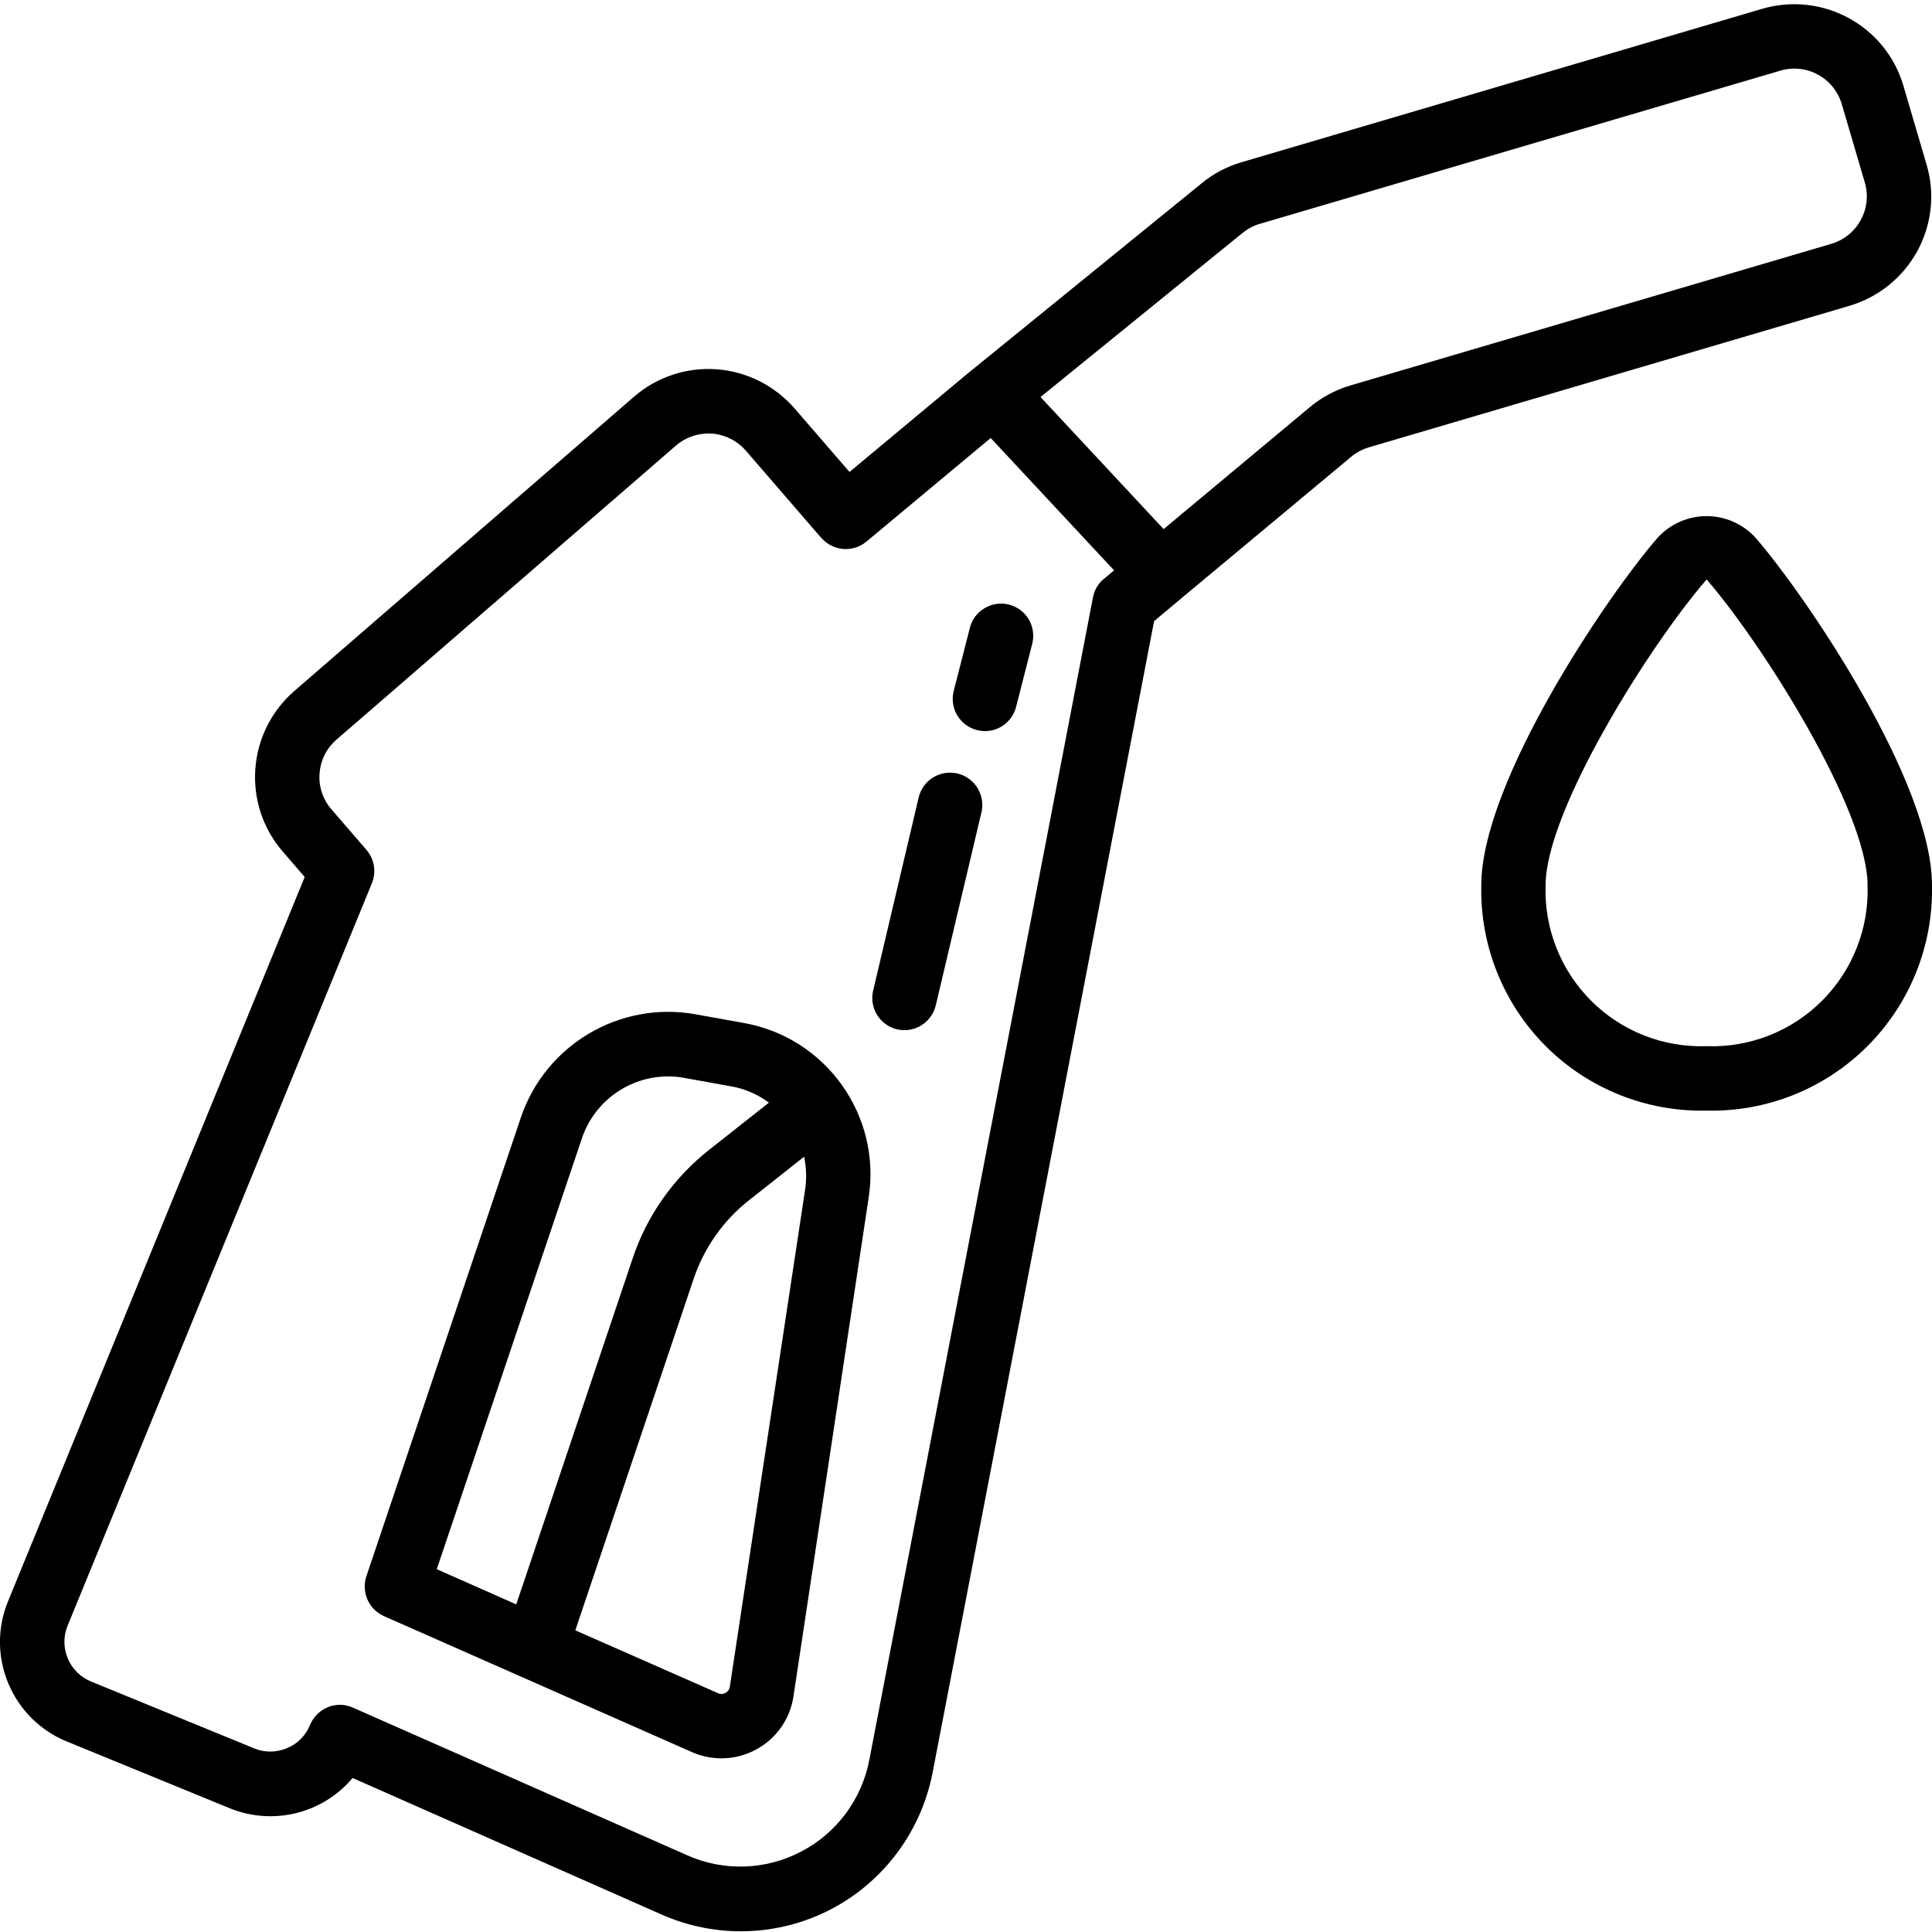 <svg width="14" height="14" viewBox="0 0 14 14" fill="none" xmlns="http://www.w3.org/2000/svg">
<g clip-path="url(#clip0_4656_721)">
<path d="M5.75 12.291C5.726 12.455 5.627 12.597 5.482 12.676C5.338 12.756 5.164 12.763 5.013 12.696L2.782 11.711C2.672 11.662 2.617 11.537 2.655 11.422L3.775 8.096C3.954 7.571 4.488 7.254 5.035 7.349L5.385 7.412C5.984 7.516 6.389 8.082 6.294 8.683L5.75 12.291ZM5.202 12.269C5.219 12.278 5.24 12.277 5.257 12.267C5.275 12.258 5.287 12.24 5.289 12.22L5.835 8.615C5.846 8.538 5.843 8.459 5.827 8.382L5.432 8.694C5.242 8.842 5.1 9.044 5.024 9.274L4.169 11.814L5.202 12.269ZM5.303 7.873L4.954 7.81C4.916 7.803 4.878 7.8 4.84 7.8C4.559 7.801 4.309 7.98 4.218 8.245L3.165 11.371L3.741 11.626L4.582 9.126C4.686 8.81 4.882 8.533 5.144 8.328L5.572 7.99C5.492 7.931 5.401 7.891 5.303 7.873Z" fill="black"/>
<path d="M13.402 2.216L9.918 3.242C9.871 3.256 9.827 3.28 9.79 3.311L8.561 4.335L8.363 4.501L6.758 12.845C6.676 13.269 6.406 13.633 6.024 13.834C5.641 14.034 5.188 14.048 4.793 13.873L2.555 12.884C2.337 13.143 1.977 13.231 1.664 13.103L0.483 12.619C0.086 12.456 -0.105 12.001 0.058 11.604L2.208 6.355L2.049 6.171C1.751 5.826 1.789 5.306 2.133 5.007L4.593 2.876C4.758 2.732 4.974 2.66 5.193 2.676C5.411 2.692 5.614 2.794 5.758 2.96L6.156 3.42L7.05 2.675H7.051L8.708 1.328C8.792 1.258 8.89 1.207 8.995 1.176L12.769 0.064C13.206 -0.064 13.665 0.185 13.793 0.622L13.96 1.19C14.023 1.4 13.999 1.626 13.894 1.819C13.789 2.011 13.612 2.154 13.402 2.216ZM5.952 3.899L5.405 3.266C5.342 3.194 5.254 3.149 5.159 3.142C5.064 3.136 4.97 3.167 4.898 3.229L2.438 5.36C2.289 5.489 2.272 5.716 2.402 5.865L2.655 6.158C2.713 6.225 2.728 6.318 2.695 6.4L0.49 11.78C0.425 11.938 0.501 12.12 0.66 12.185L1.841 12.669C1.917 12.701 2.003 12.7 2.079 12.668C2.156 12.637 2.216 12.576 2.247 12.499C2.271 12.441 2.317 12.395 2.376 12.371C2.434 12.347 2.5 12.348 2.557 12.374L4.982 13.445C5.246 13.562 5.55 13.552 5.806 13.417C6.063 13.283 6.244 13.039 6.299 12.755L7.92 4.329C7.93 4.276 7.958 4.228 8 4.194L8.073 4.133L7.179 3.174L6.278 3.925C6.18 4.006 6.036 3.994 5.952 3.898V3.899ZM13.513 1.322L13.346 0.754C13.319 0.663 13.257 0.586 13.174 0.541C13.09 0.495 12.992 0.485 12.901 0.512L9.129 1.622C9.084 1.635 9.041 1.658 9.004 1.688L7.54 2.877L8.432 3.834L9.491 2.951C9.578 2.878 9.678 2.825 9.786 2.793L13.27 1.767C13.46 1.711 13.569 1.512 13.513 1.322Z" fill="black"/>
<path d="M12.367 8.048C11.931 8.058 11.509 7.889 11.201 7.581C10.893 7.272 10.724 6.851 10.734 6.415C10.734 5.671 11.637 4.328 12.014 3.894C12.105 3.796 12.233 3.74 12.367 3.74C12.5 3.74 12.628 3.796 12.719 3.894C13.096 4.328 14 5.671 14 6.415C14.009 6.851 13.841 7.272 13.532 7.581C13.224 7.889 12.803 8.058 12.367 8.048ZM12.367 4.199C11.955 4.673 11.2 5.875 11.2 6.415C11.189 6.728 11.309 7.031 11.53 7.252C11.751 7.473 12.054 7.592 12.367 7.581C12.679 7.592 12.982 7.473 13.203 7.252C13.424 7.031 13.544 6.728 13.533 6.415C13.533 5.875 12.778 4.674 12.367 4.199Z" fill="black"/>
<path d="M7.311 4.381C7.371 4.396 7.423 4.435 7.455 4.488C7.486 4.542 7.495 4.605 7.48 4.665L7.363 5.122C7.337 5.225 7.244 5.298 7.137 5.298C7.118 5.298 7.098 5.295 7.079 5.29C6.955 5.259 6.879 5.131 6.911 5.007L7.028 4.55C7.043 4.49 7.081 4.438 7.135 4.407C7.188 4.375 7.251 4.366 7.311 4.381Z" fill="black"/>
<path d="M7.112 5.886L6.781 7.285C6.756 7.39 6.662 7.465 6.554 7.465C6.536 7.465 6.518 7.463 6.5 7.459C6.375 7.429 6.298 7.304 6.327 7.179L6.657 5.779C6.676 5.698 6.737 5.633 6.817 5.609C6.897 5.585 6.984 5.605 7.045 5.663C7.105 5.72 7.131 5.805 7.112 5.886V5.886Z" fill="black"/>
</g>
<defs>
<clipPath id="clip0_4656_721">
<rect width="14" height="14" fill="white" transform="matrix(-1 0 0 1 14 0)"/>
</clipPath>
</defs>
</svg>
